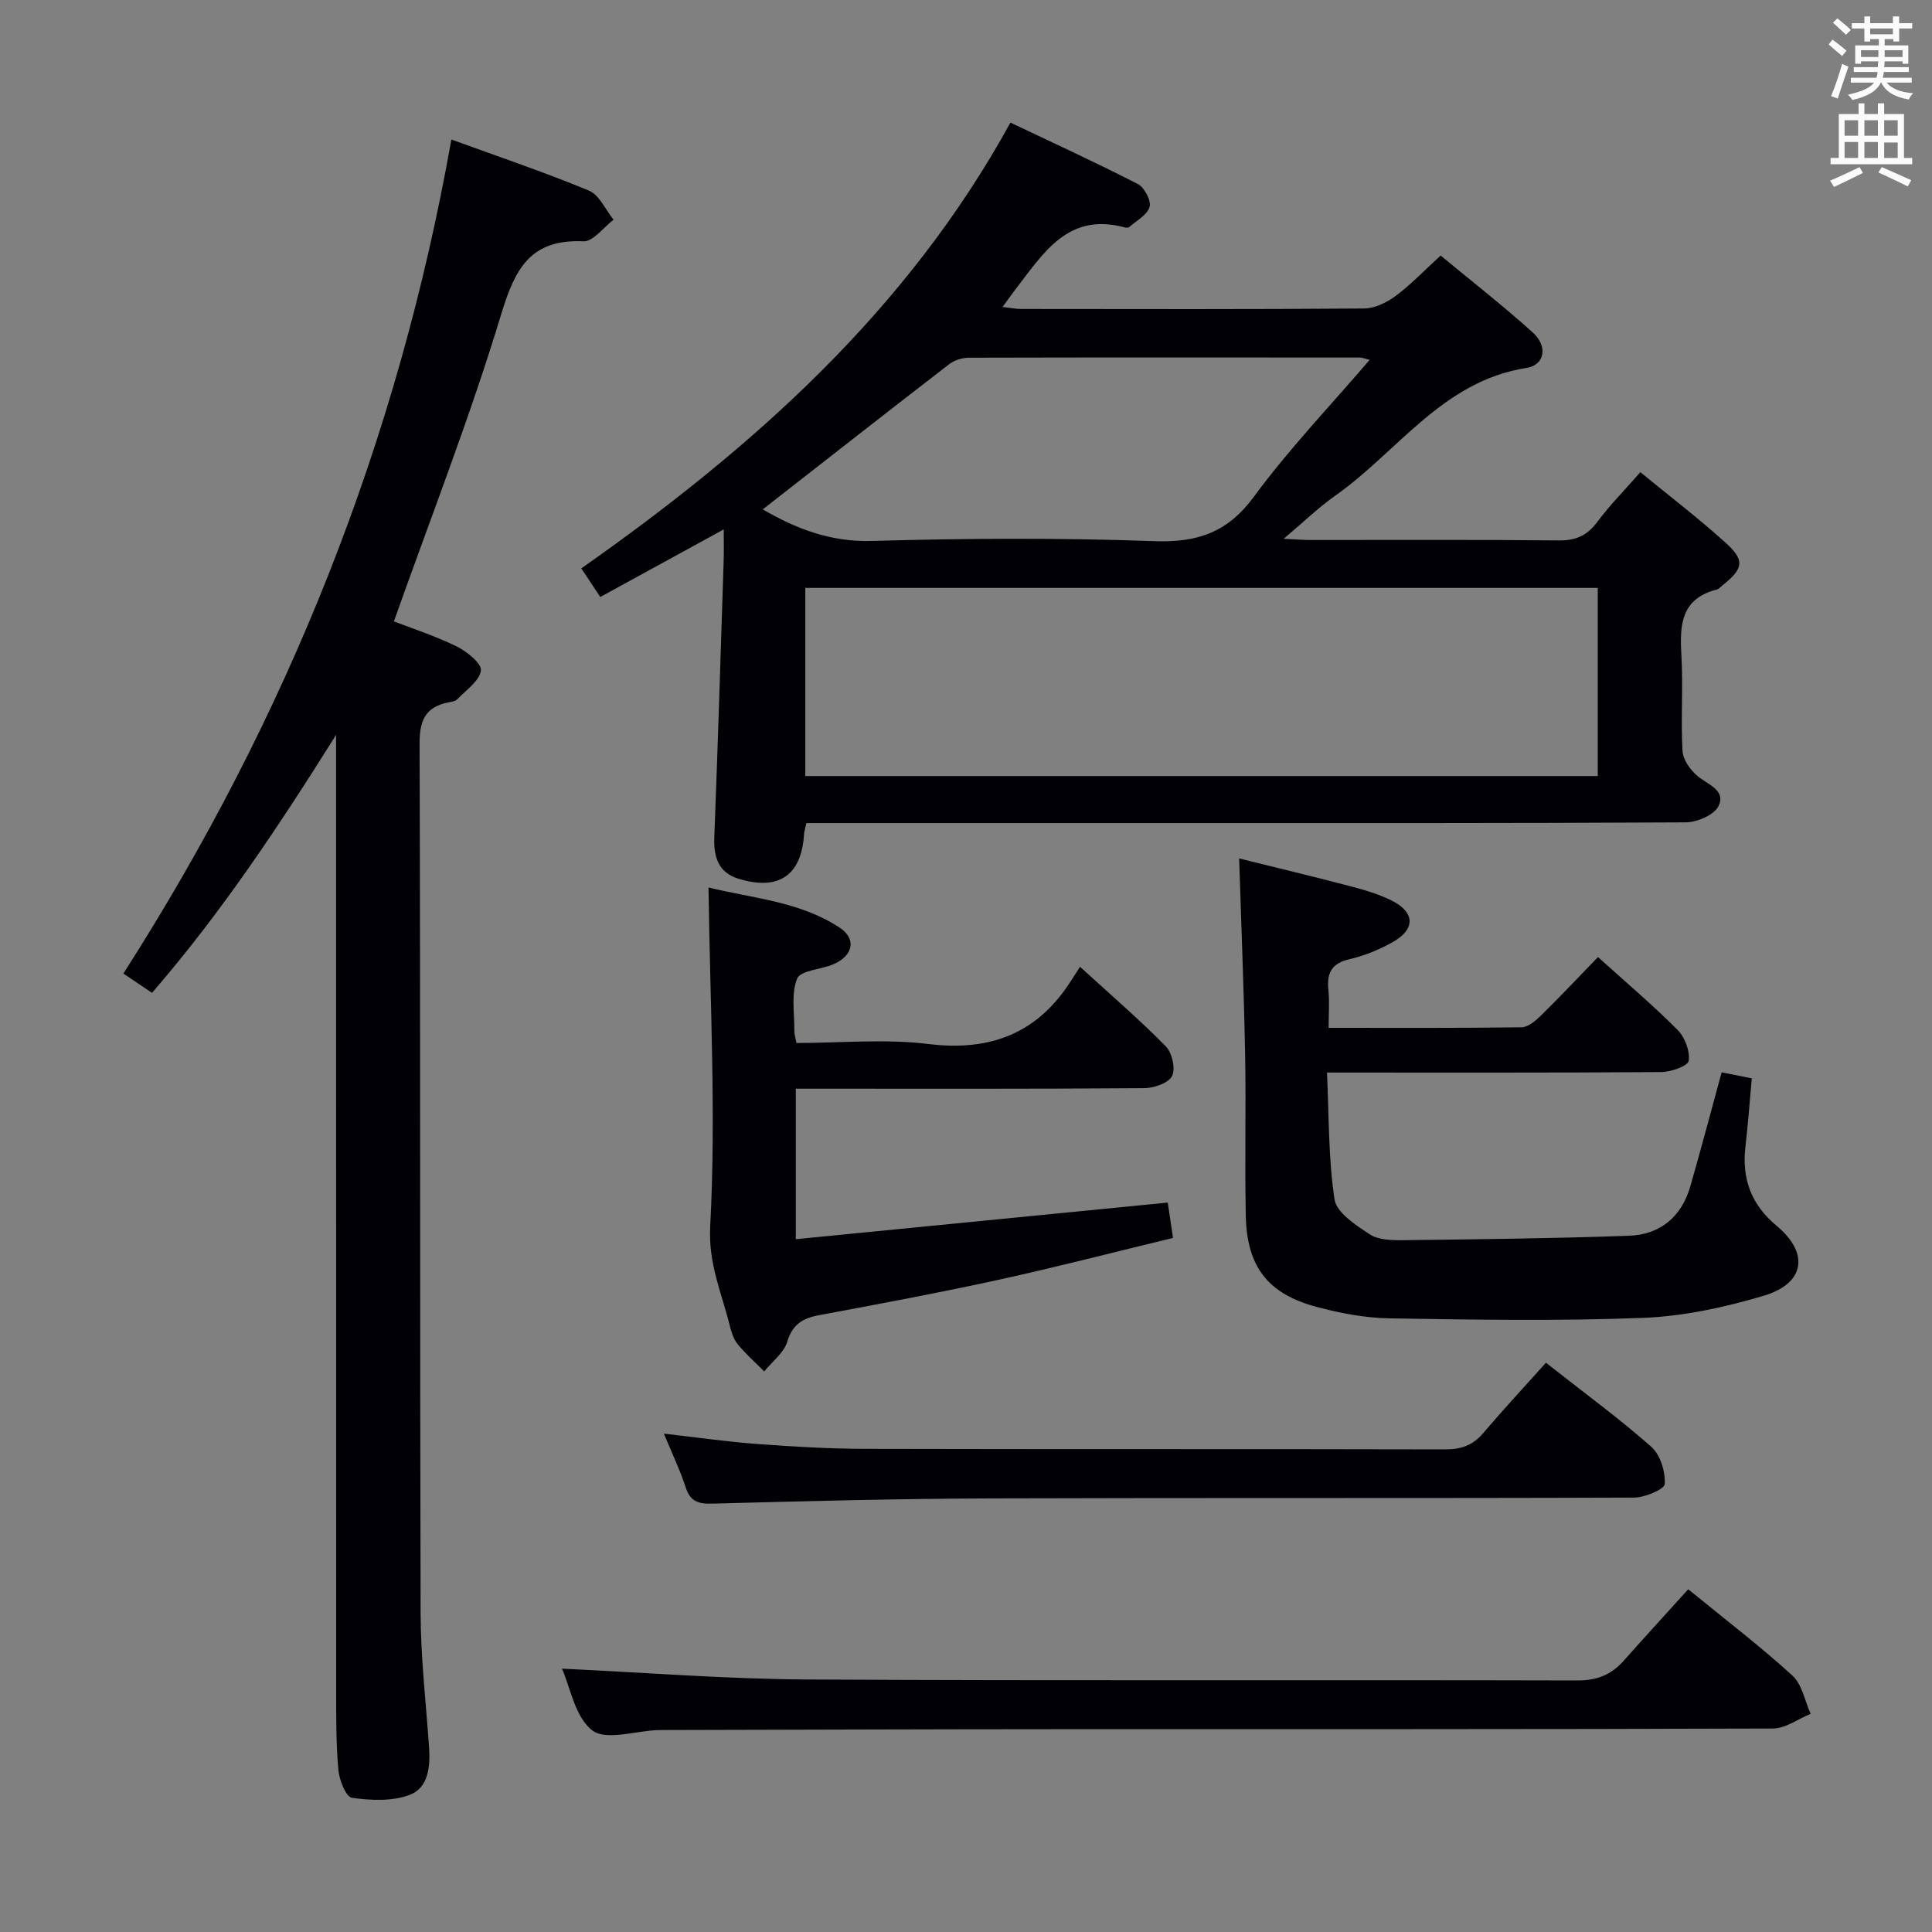 <svg enable-background="new 0 0 400 400" viewBox="0 0 400 400" xmlns="http://www.w3.org/2000/svg"><rect x="0" y="0" width="400" height="400" fill="#808080" stroke="none"/><g fill="#010105"><path d="m166.95 170.41c-.28 1.3-.45 1.78-.48 2.26-.51 8.54-5.2 11.82-13.56 9.27-4.18-1.27-5.18-4.51-5.02-8.63.74-19.1 1.32-38.21 1.94-57.32.06-1.81.01-3.62.01-6.38-8.79 4.81-16.98 9.3-25.56 13.99-1.3-1.96-2.46-3.7-3.93-5.92 35.6-25.01 67.47-53.36 88.85-92.3 9.14 4.35 17.86 8.34 26.38 12.72 1.36.7 2.79 3.42 2.43 4.73-.45 1.65-2.68 2.83-4.19 4.16-.2.18-.67.17-.97.09-11.75-3.19-16.84 5.37-22.57 12.78-.81 1.05-1.57 2.14-2.71 3.69 1.53.17 2.72.42 3.91.42 23.65.02 47.31.09 70.96-.1 2.19-.02 4.67-1.23 6.5-2.59 3.18-2.37 5.94-5.28 9.33-8.37 6.43 5.32 12.95 10.4 19.07 15.92 3.15 2.84 2.53 6.75-1.31 7.35-17.38 2.72-26.6 17.31-39.55 26.42-3.47 2.44-6.54 5.44-10.71 8.95 2.62.13 4.03.25 5.44.25 17.16.01 34.32-.09 51.47.09 3.52.04 5.88-.96 7.99-3.79 2.56-3.45 5.61-6.53 8.95-10.34 6.05 4.97 12.1 9.58 17.72 14.67 3.98 3.6 3.59 5.36-.73 8.77-.39.31-.76.76-1.2.87-7.31 1.87-7.67 7.23-7.3 13.45.4 6.64-.14 13.33.24 19.98.1 1.83 1.66 3.99 3.18 5.23 2.16 1.76 5.87 2.92 4.26 6.18-.91 1.83-4.43 3.34-6.78 3.35-36.98.21-73.96.15-110.94.15-21.82 0-43.64 0-65.46 0-1.84 0-3.64 0-5.66 0zm-.22-9.74h164.07c0-13.1 0-25.87 0-38.95-54.71 0-109.23 0-164.07 0zm-8.8-55.21c6.78 3.95 13.95 6.79 22.61 6.54 19.47-.56 38.99-.66 58.45.04 8.93.32 15.17-1.79 20.63-9.22 7.23-9.83 15.73-18.72 23.95-28.31-1.08-.27-1.53-.48-1.97-.48-26.98-.02-53.97-.04-80.95.03-1.38 0-3.01.48-4.09 1.31-12.88 9.93-25.66 19.96-38.63 30.09z"/><path d="m31.47 205.56c-2.09-1.41-3.86-2.6-5.93-4 34.04-53.11 56.88-110.39 67.91-172.68 9.56 3.49 19.15 6.72 28.48 10.58 2.16.9 3.43 3.96 5.1 6.03-2.08 1.57-4.22 4.56-6.23 4.47-10.97-.49-14.17 5.63-17.05 15.15-6.42 21.24-14.55 41.97-22.2 63.54 3.59 1.39 8.44 2.96 12.97 5.17 2.13 1.04 5.27 3.58 5.05 5.01-.33 2.2-3.1 4.07-4.94 5.98-.4.42-1.22.49-1.87.62-4.64.97-5.9 3.67-5.89 8.45.19 59.99.05 119.99.21 179.98.02 9.29 1.11 18.57 1.75 27.86.28 4.02-.12 8.44-4.03 9.9-3.6 1.35-8.03 1.15-11.95.59-1.22-.17-2.6-3.66-2.79-5.73-.49-5.46-.46-10.98-.46-16.48-.02-64.16-.02-128.32-.02-192.48 0-1.79 0-3.58 0-5.37-11.69 18.64-23.68 36.75-38.11 53.41z"/><path d="m330.85 198.15c5.96 5.38 11.43 10.01 16.47 15.08 1.51 1.52 2.6 4.38 2.31 6.4-.15 1.07-3.7 2.32-5.72 2.33-22.66.16-45.32.1-69.17.1.42 8.92.26 17.7 1.56 26.26.42 2.76 4.41 5.33 7.27 7.22 1.77 1.17 4.5 1.25 6.79 1.23 15.64-.19 31.27-.36 46.9-.92 6.45-.23 10.88-3.91 12.7-10.22 2.24-7.8 4.31-15.64 6.49-23.62 2.03.41 3.95.79 6.24 1.25-.43 4.72-.77 9.45-1.32 14.16-.77 6.64 1.2 12 6.45 16.36 6.84 5.69 5.9 11.97-2.75 14.52-8.05 2.38-16.52 4.23-24.88 4.55-17.47.68-34.99.39-52.48.1-5.09-.08-10.26-1.07-15.2-2.39-10.05-2.71-14.35-8.32-14.58-18.8-.24-11.16.07-22.33-.14-33.49-.25-13.27-.8-26.53-1.24-40.54 7.6 1.89 15.39 3.75 23.13 5.78 2.87.75 5.79 1.62 8.43 2.93 4.94 2.46 4.98 6.01.07 8.71-2.74 1.5-5.74 2.75-8.78 3.44-3.72.85-4.73 2.87-4.37 6.36.25 2.42.05 4.89.05 7.85 13.7 0 26.82.07 39.94-.11 1.37-.02 2.92-1.36 4.04-2.45 3.88-3.82 7.63-7.8 11.79-12.09z"/><path d="m241.77 248.98c.36 2.45.67 4.54 1.09 7.32-12.15 2.93-24.16 6.05-36.27 8.7-12.31 2.69-24.7 4.99-37.09 7.31-3.35.63-5.42 1.9-6.51 5.48-.71 2.32-3.12 4.12-4.77 6.15-1.86-1.88-3.88-3.64-5.53-5.69-.89-1.11-1.33-2.69-1.69-4.12-1.66-6.66-4.37-12.51-3.96-20.28 1.23-23.03-.04-46.2-.35-70.11 9 2.25 18.8 2.83 27.14 8.31 3.54 2.33 2.83 5.8-1.26 7.58-2.55 1.11-6.83 1.26-7.53 2.98-1.29 3.16-.53 7.17-.58 10.82-.01.64.21 1.28.43 2.51 9.15 0 18.36-.89 27.32.21 12.84 1.57 22.55-2.18 29.51-13.05.54-.85 1.08-1.69 1.89-2.94 6.41 5.87 12.31 10.93 17.74 16.45 1.31 1.33 2.07 4.63 1.32 6.16-.72 1.46-3.73 2.51-5.74 2.52-21.99.17-43.98.11-65.97.11-1.95 0-3.91 0-6.2 0v31.16c25.68-2.52 51.08-5.02 77.01-7.58z"/><path d="m116.35 345.48c17.02.79 33.89 2.14 50.77 2.24 53.15.29 106.3.06 159.46.2 4.05.01 7-1.17 9.58-4.07 4.41-4.97 8.9-9.86 13.37-14.81 8.04 6.57 15.07 11.93 21.57 17.87 2 1.83 2.56 5.24 3.78 7.92-2.6 1.06-5.2 3.03-7.8 3.04-49.65.18-99.31.12-148.96.14-26.49.01-52.98.11-79.47.17-.83 0-1.67-.01-2.5.02-4.62.17-10.68 2.23-13.51.07-3.59-2.74-4.56-8.91-6.29-12.79z"/><path d="m320.07 282.14c8.36 6.58 15.37 11.69 21.83 17.42 1.86 1.65 2.91 5.13 2.77 7.69-.06 1.09-4.12 2.8-6.36 2.81-44.47.17-88.95.02-133.42.17-19.13.06-38.27.57-57.4 1.08-2.93.08-4.58-.43-5.53-3.38-1.16-3.57-2.81-6.99-4.51-11.11 6.96.79 13.16 1.69 19.39 2.15 7.46.55 14.94.98 22.42 1 39.98.1 79.95.01 119.93.11 3.27.01 5.69-.81 7.82-3.29 4.2-4.93 8.61-9.69 13.06-14.65z"/></g><path d="m378.6 9.2.8-1c.9.7 1.9 1.4 2.9 2.3l-.9 1.1c-1.1-.9-2-1.7-2.8-2.4zm.5 10.7c.9-2.1 1.6-4.3 2.3-6.7.4.2.8.4 1.3.6-.7 2.1-1.5 4.3-2.2 6.6zm.4-15.2.9-.9c1 .8 2 1.6 2.8 2.4l-1 1c-1-.9-1.9-1.8-2.7-2.5zm12.5-1.3h1.2v1.4h2.7v1.1h-2.7v2.7h-1.2v-.5h-1.8v1.3h4.9v3.8h-1.2v-.5h-3.7c0 .4-.1.9-.1 1.2h5.1v1h-5.2c0 .5-.1.9-.2 1.2h6v1h-5.2c1.1 1.3 2.9 2 5.5 2.2-.4.4-.7.8-.9 1.3-2.9-.5-4.8-1.6-5.7-3.5h-.1c-.8 1.7-2.7 2.9-5.9 3.6-.2-.4-.6-.8-.9-1.1 2.8-.6 4.6-1.4 5.4-2.5h-4.8v-1h5.3c.1-.3.2-.7.2-1.2h-4.9v-1h5c0-.4 0-.8.1-1.2h-3.6v.5h-1.2v-3.8h4.9v-1.3h-1.8v.5h-1.2v-2.7h-2.6v-1.1h2.6v-1.4h1.2v1.4h4.7v-1.4zm-6.7 8.4h3.6c0-.4 0-.9 0-1.4h-3.6zm1.9-4.7h4.7v-1.2h-4.7zm6.7 3.3h-3.7v1.4h3.7z" fill="#fafbfa"/><path d="m384.7 21.4h1.3v2.2h2.8v-2.2h1.3v2.2h4.1v9.1h1.7v1.3h-16.9v-1.3h1.7v-9.1h4.1v-2.2zm.3 13.2.7 1.2c-1.8.9-3.8 1.9-6 2.9-.2-.4-.5-.8-.8-1.3 2.4-1 4.4-2 6.1-2.8zm-3.1-6.5h2.8v-3.2h-2.8zm0 4.6h2.8v-3.3h-2.8zm4.1-4.6h2.8v-3.2h-2.8zm0 4.6h2.8v-3.3h-2.8zm3.6 1.9c2.1.9 4.1 1.8 6.1 2.7l-.7 1.3c-2.2-1.1-4.2-2-6.1-2.9zm3.3-9.7h-2.8v3.2h2.8zm-2.8 7.8h2.8v-3.2h-2.8z" fill="#fafbfa"/></svg>
